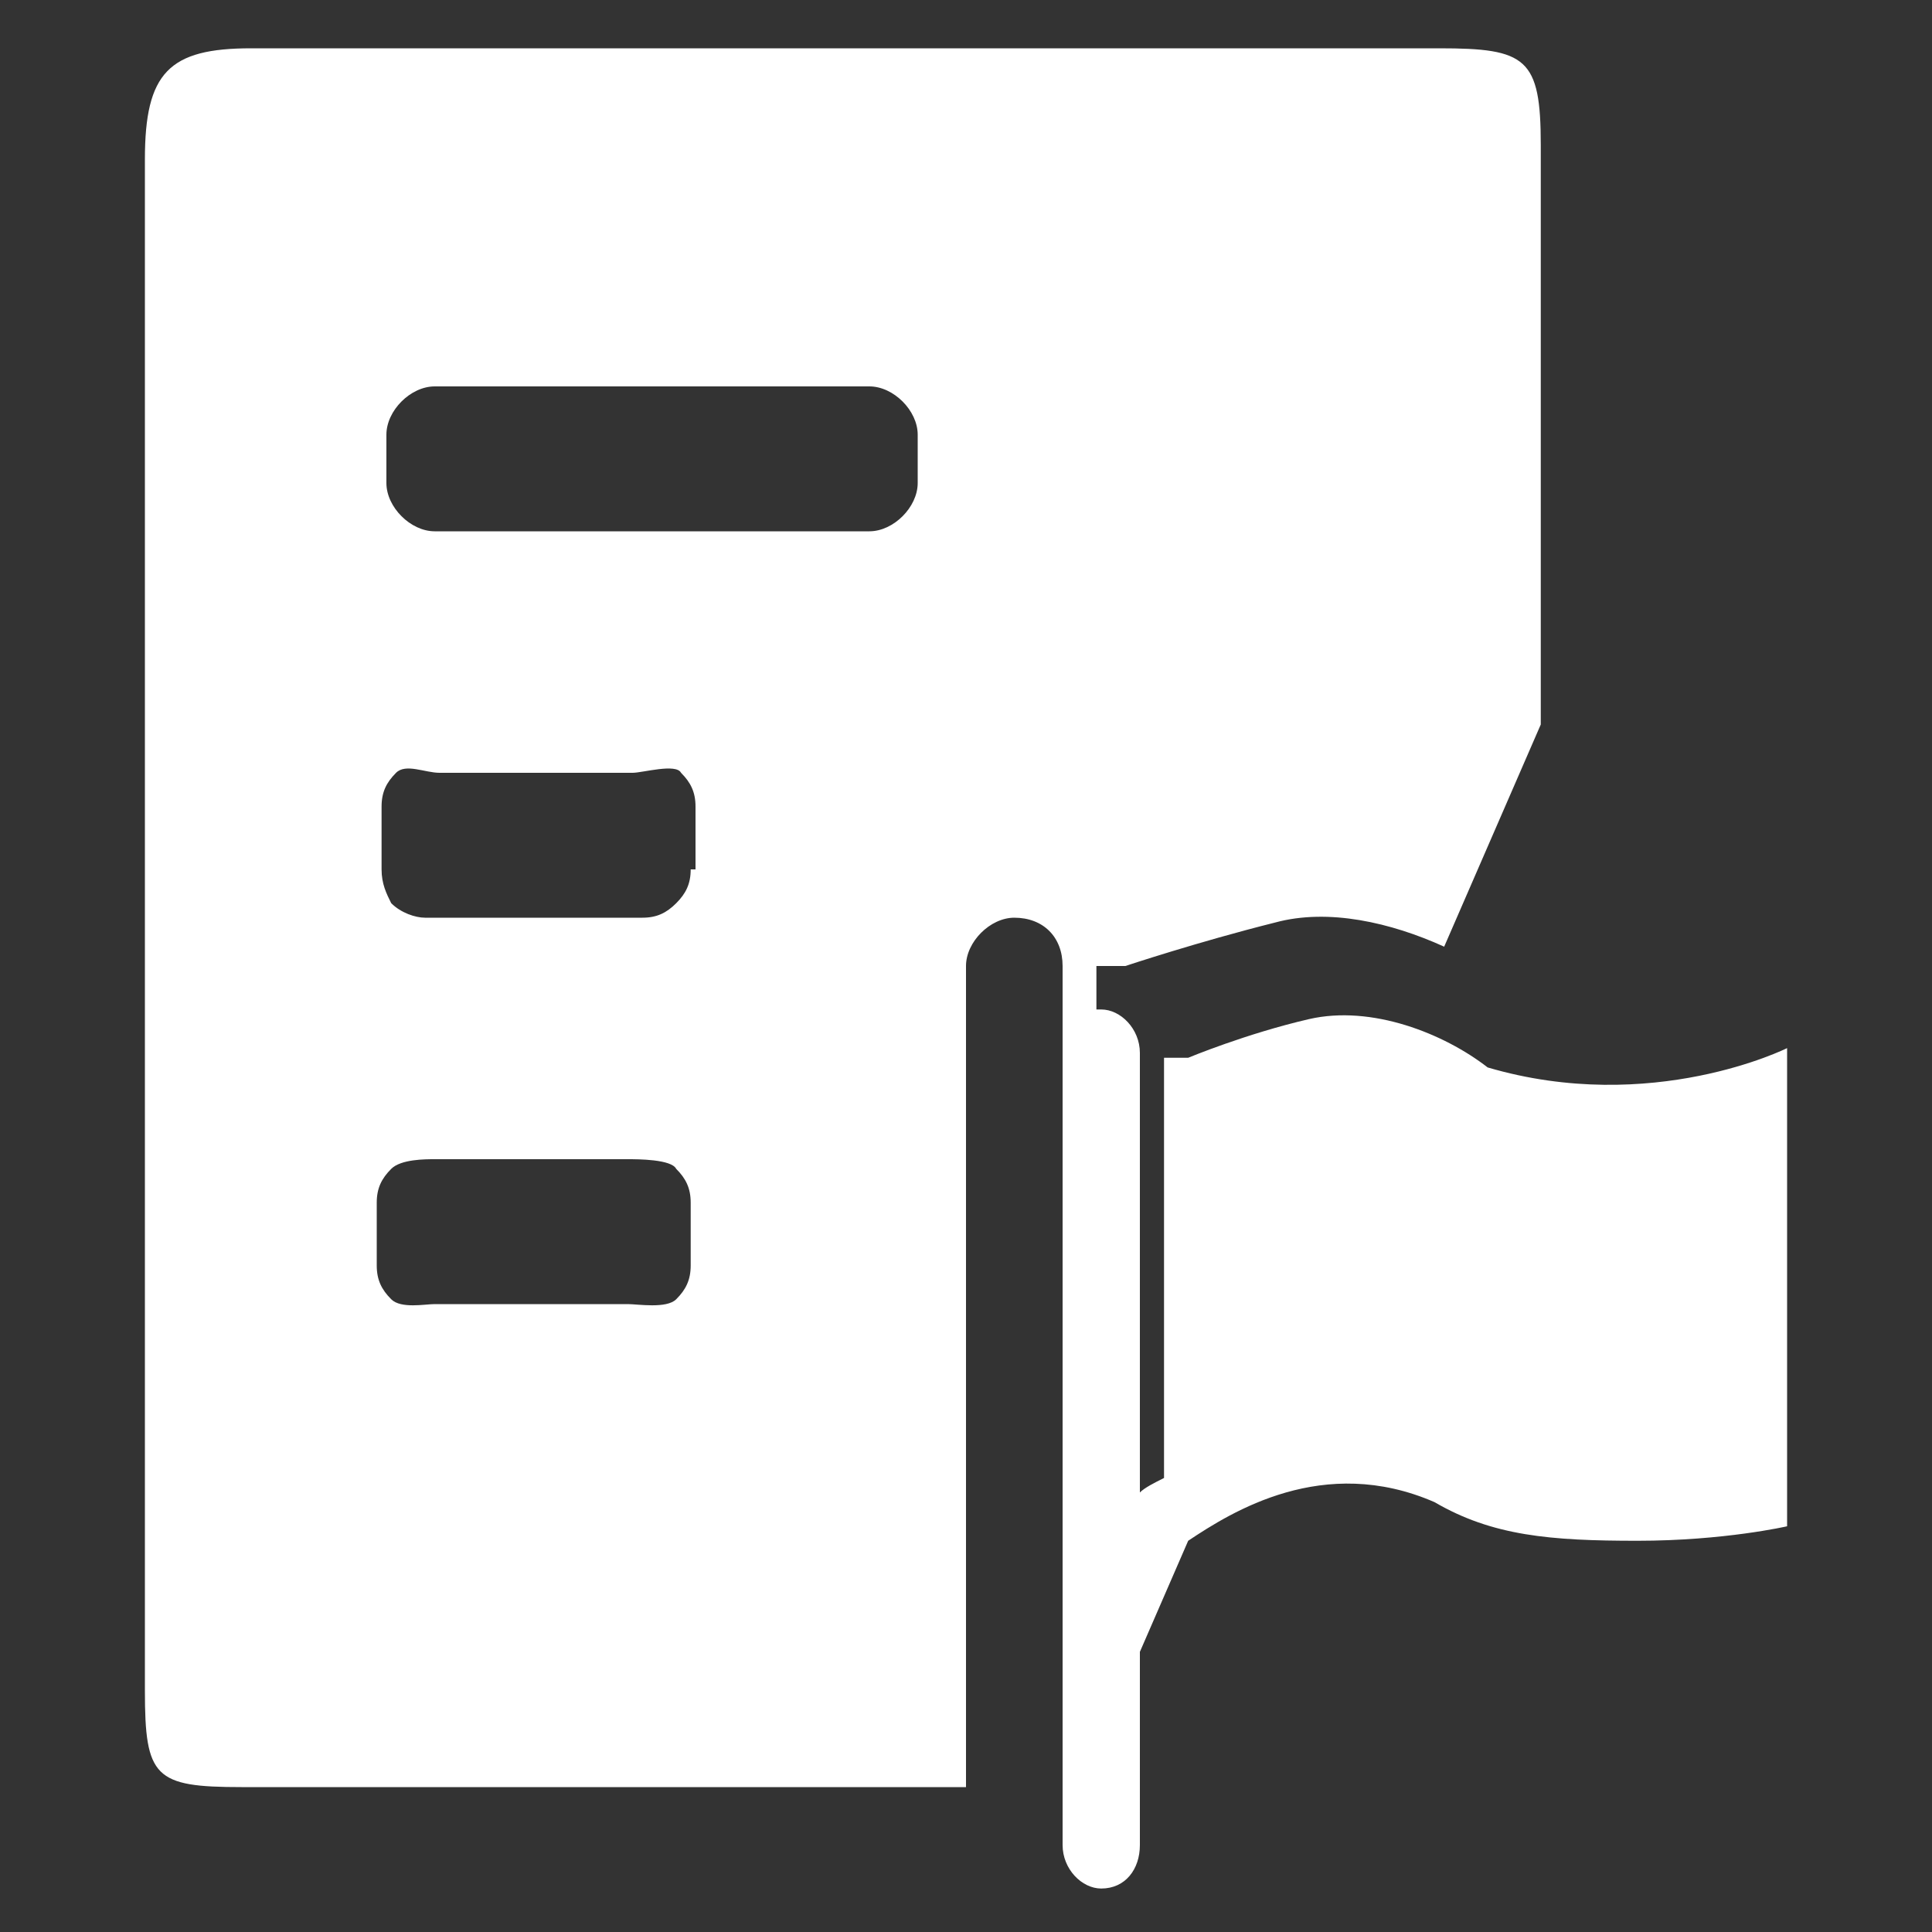 <?xml version="1.0" standalone="no"?><!DOCTYPE svg PUBLIC "-//W3C//DTD SVG 1.1//EN" "http://www.w3.org/Graphics/SVG/1.1/DTD/svg11.dtd"><svg t="1644567727867" class="icon" viewBox="0 0 1024 1024" version="1.1" xmlns="http://www.w3.org/2000/svg" p-id="985" xmlns:xlink="http://www.w3.org/1999/xlink" width="200" height="200"><rect x="0" y="0" width="1024" height="1024" fill="#333333" stroke="none"/><defs><style type="text/css"></style></defs><path d="M788.48 565.76c-23.04-17.92-61.44-33.28-94.72-25.6-33.28 7.68-64 20.48-64 20.48h-12.8v222.72c-5.12 2.56-10.24 5.12-12.8 7.68v-232.96c0-12.8-10.24-23.04-20.48-23.04h-2.56V512h15.36s38.4-12.8 79.36-23.04c28.16-7.68 61.44 0 89.6 12.8l51.2-117.76V76.8c0-46.08-7.68-51.2-53.76-51.2H133.12C89.6 25.6 76.8 38.4 76.8 84.48V896c0 46.08 5.12 51.2 51.2 51.2h384V512c0-12.8 12.8-25.6 25.6-25.6 15.36 0 25.6 10.24 25.6 25.6v465.92c0 12.8 10.24 23.04 20.48 23.04 12.8 0 20.48-10.24 20.48-23.04v-102.4l25.6-58.88c23.04-15.36 71.68-46.08 130.56-20.48 30.72 17.92 61.44 20.48 107.52 20.48 46.08 0 79.36-7.68 79.36-7.68v-253.44s-71.68 35.84-158.72 10.24z m-422.4 104.96c0 7.68-2.56 12.8-7.68 17.92-5.12 5.12-20.48 2.56-25.6 2.56H230.4c-5.12 0-17.92 2.56-23.04-2.56-5.12-5.12-7.68-10.24-7.68-17.92v-33.28c0-7.68 2.56-12.8 7.68-17.92 5.12-5.12 17.92-5.12 23.04-5.12h102.4c5.12 0 23.04 0 25.6 5.12 5.12 5.12 7.68 10.24 7.68 17.92v33.28z m0-209.92c0 7.68-2.56 12.8-7.68 17.92-5.12 5.12-10.24 7.68-17.92 7.68H225.28c-5.12 0-12.8-2.56-17.92-7.68-2.56-5.12-5.12-10.24-5.12-17.92v-33.28c0-7.68 2.56-12.8 7.68-17.92 5.12-5.12 15.36 0 23.04 0h102.4c5.12 0 23.04-5.12 25.6 0 5.12 5.12 7.68 10.24 7.68 17.92V460.8z m120.32-204.8c0 12.8-12.8 25.6-25.6 25.6H230.4c-12.8 0-25.6-12.8-25.6-25.6V230.4c0-12.8 12.8-25.6 25.6-25.6h230.4c12.8 0 25.6 12.8 25.6 25.6v25.6z" fill="#ffffff" p-id="986"></path></svg>
